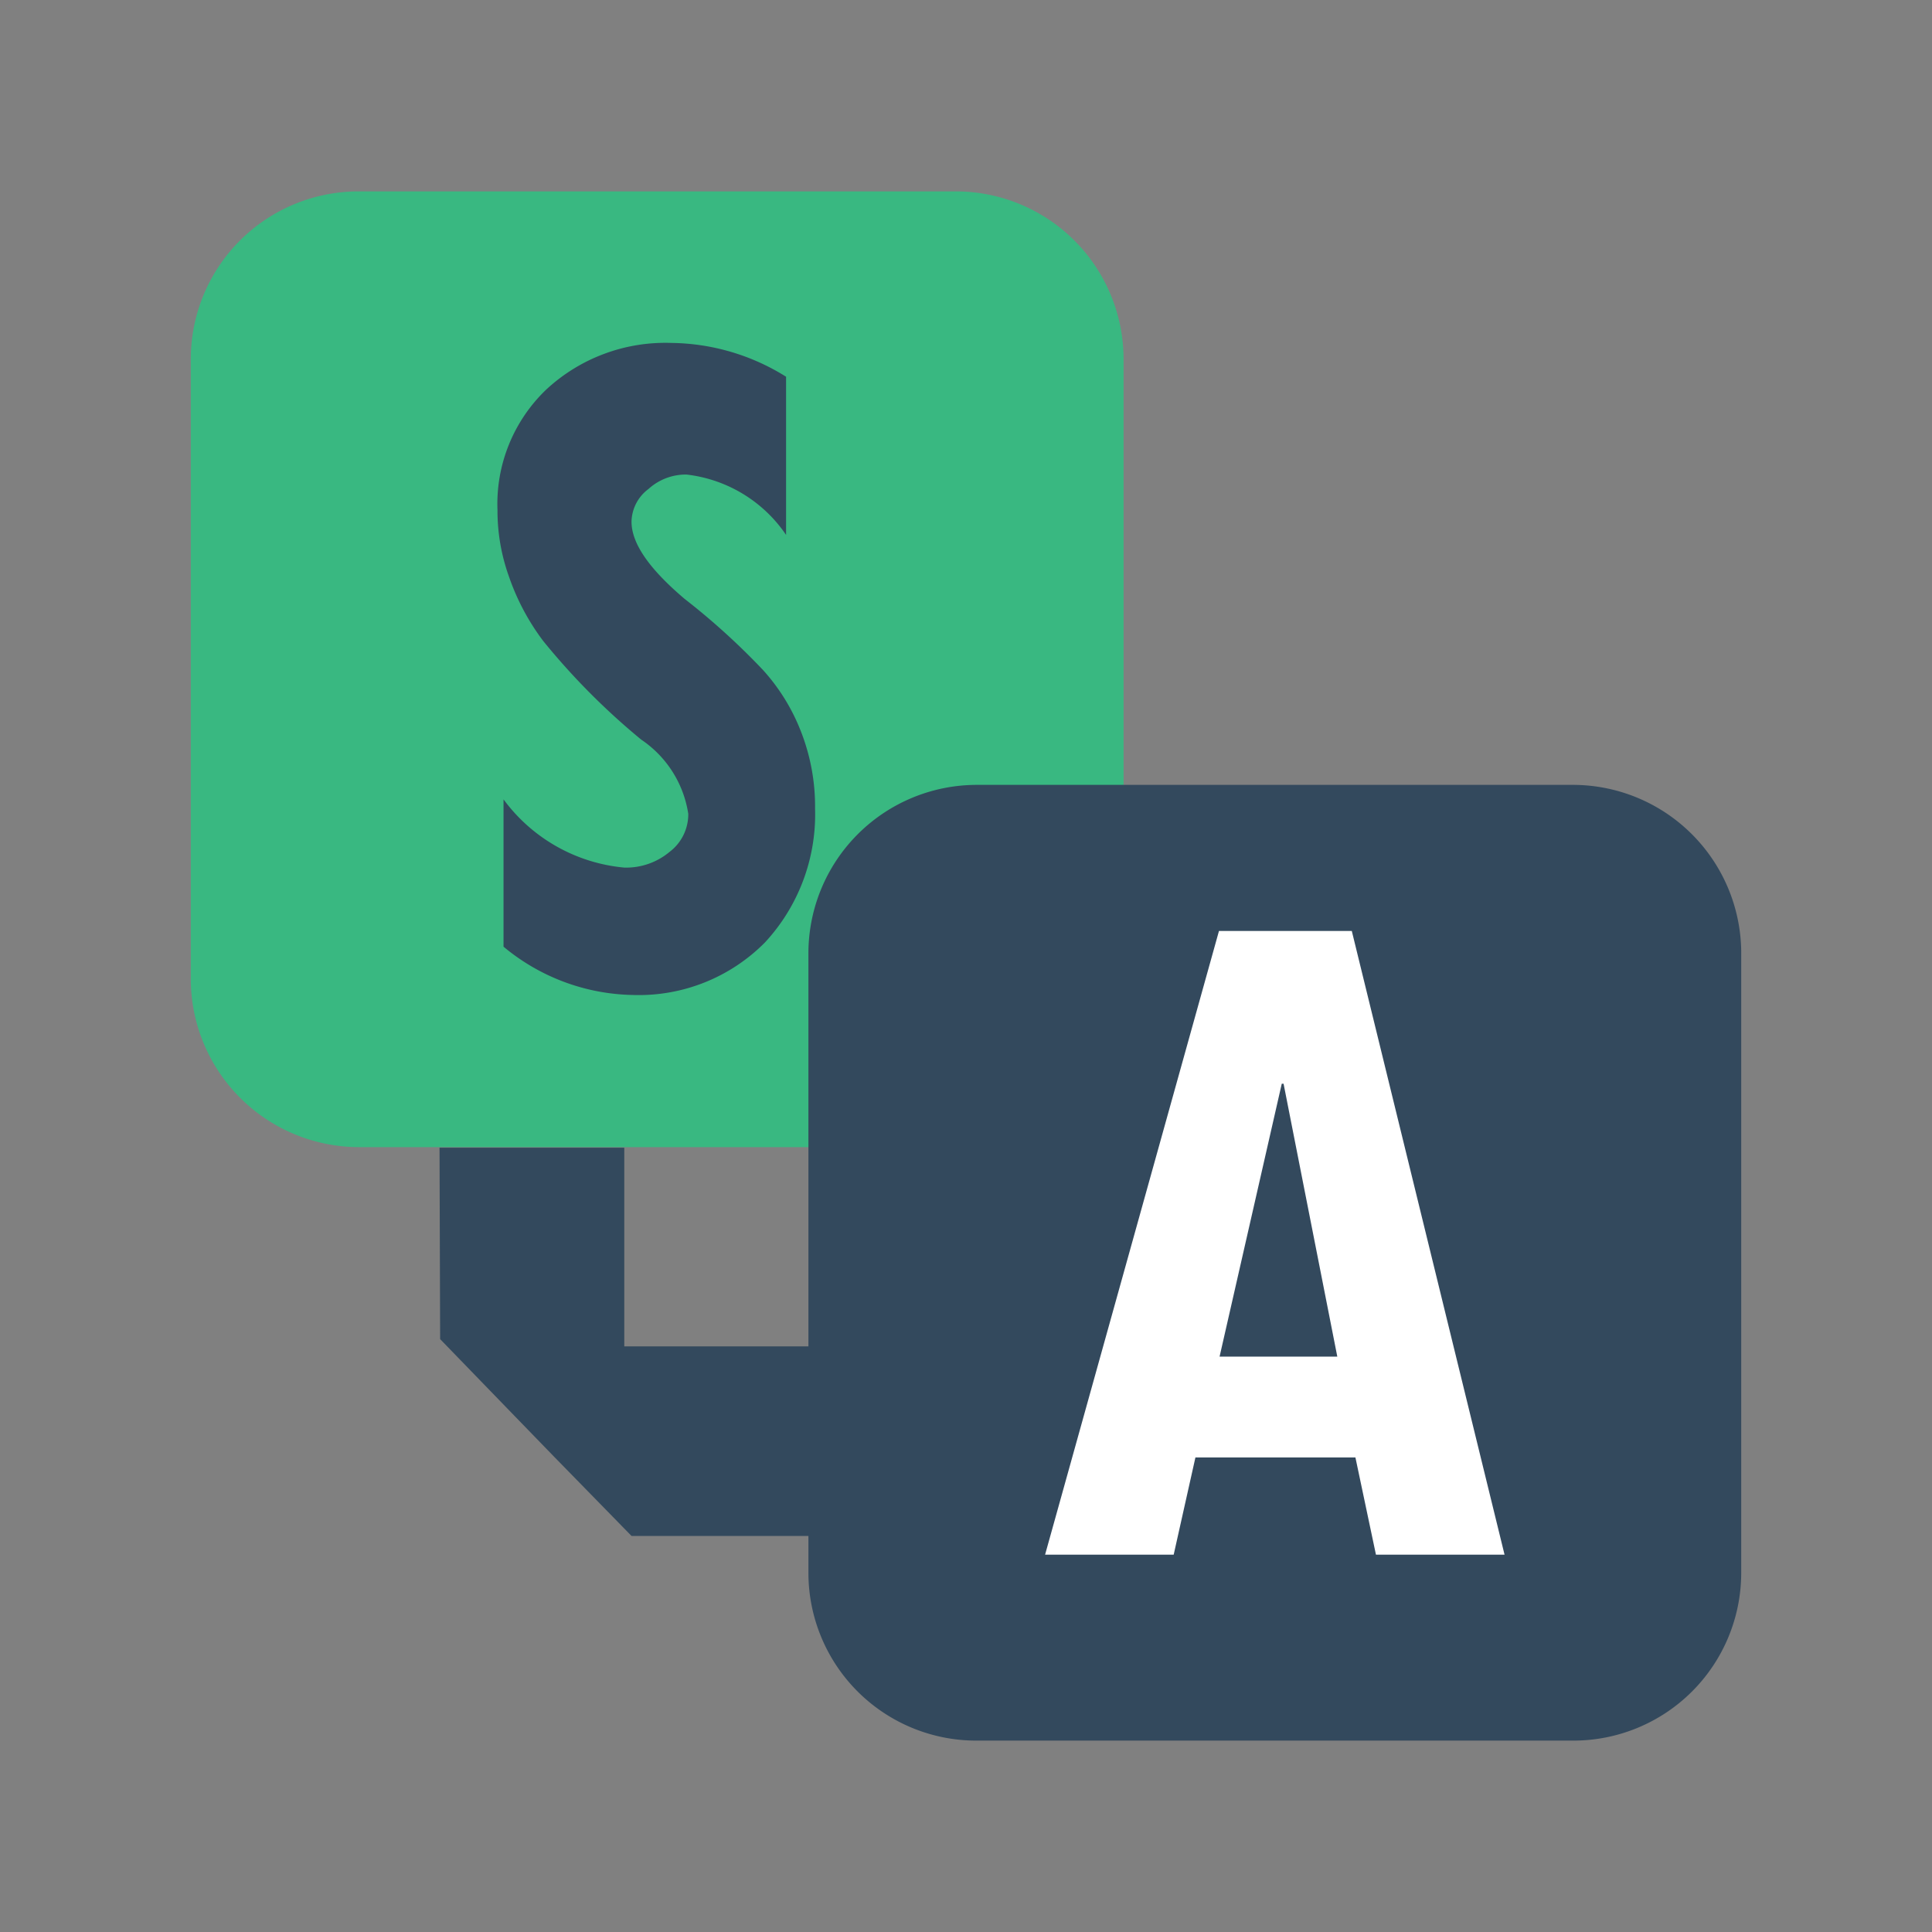 <svg xmlns="http://www.w3.org/2000/svg" viewBox="0 0 32 32"><rect x="0" y="0" width="32" height="32" fill="#808080" stroke="none"/><defs><style>.a{fill:#fff;}.b{fill:#33495d;}.c{fill:#39b881;}</style></defs><title>logo</title><rect class="a" x="16.61" y="14.24" width="9.17" height="12.54"/><rect class="b" x="6.3" y="4.72" width="8.72" height="12.29"/><path class="c" d="M15.83,3.17H5.94A2.78,2.78,0,0,0,3.16,5.94V16.25A2.79,2.79,0,0,0,5.94,19h9.89a2.79,2.79,0,0,0,2.78-2.78V5.94A2.78,2.78,0,0,0,15.83,3.17ZM12.67,15.61a2.94,2.94,0,0,1-2.19.87,3.44,3.44,0,0,1-2.14-.8V13.24a2.8,2.8,0,0,0,2,1.13,1.12,1.12,0,0,0,.75-.26.78.78,0,0,0,.31-.63,1.81,1.81,0,0,0-.78-1.23A11.49,11.49,0,0,1,9,10.62a3.84,3.84,0,0,1-.57-1.07,3.22,3.22,0,0,1-.19-1.1,2.62,2.62,0,0,1,.81-2,2.9,2.9,0,0,1,2.07-.77,3.65,3.65,0,0,1,1.9.56V8.86a2.31,2.31,0,0,0-1.65-1,.92.92,0,0,0-.63.24.69.69,0,0,0-.28.54c0,.36.29.78.88,1.28a11.54,11.54,0,0,1,1.3,1.18,3.28,3.28,0,0,1,.62,1,3.4,3.4,0,0,1,.24,1.29A3.12,3.12,0,0,1,12.67,15.61Z"/><path class="b" d="M26.06,13H16.17a2.79,2.79,0,0,0-2.78,2.78V26.06a2.78,2.78,0,0,0,2.78,2.77h9.89a2.78,2.78,0,0,0,2.78-2.77V15.75A2.79,2.79,0,0,0,26.06,13ZM22.79,25.75l-.34-1.61H19.8l-.36,1.61H17.31l2.88-10.33h2.2l2.53,10.33Z"/><polygon class="b" points="21.23 17.95 20.2 22.47 22.15 22.47 21.26 17.95 21.23 17.95"/><polygon class="b" points="13.51 22.3 13.51 25.44 10.46 25.44 9.17 24.12 8.53 23.46 7.29 22.18 7.28 19.01 10.34 19.01 10.34 22.3 13.51 22.3"/></svg>